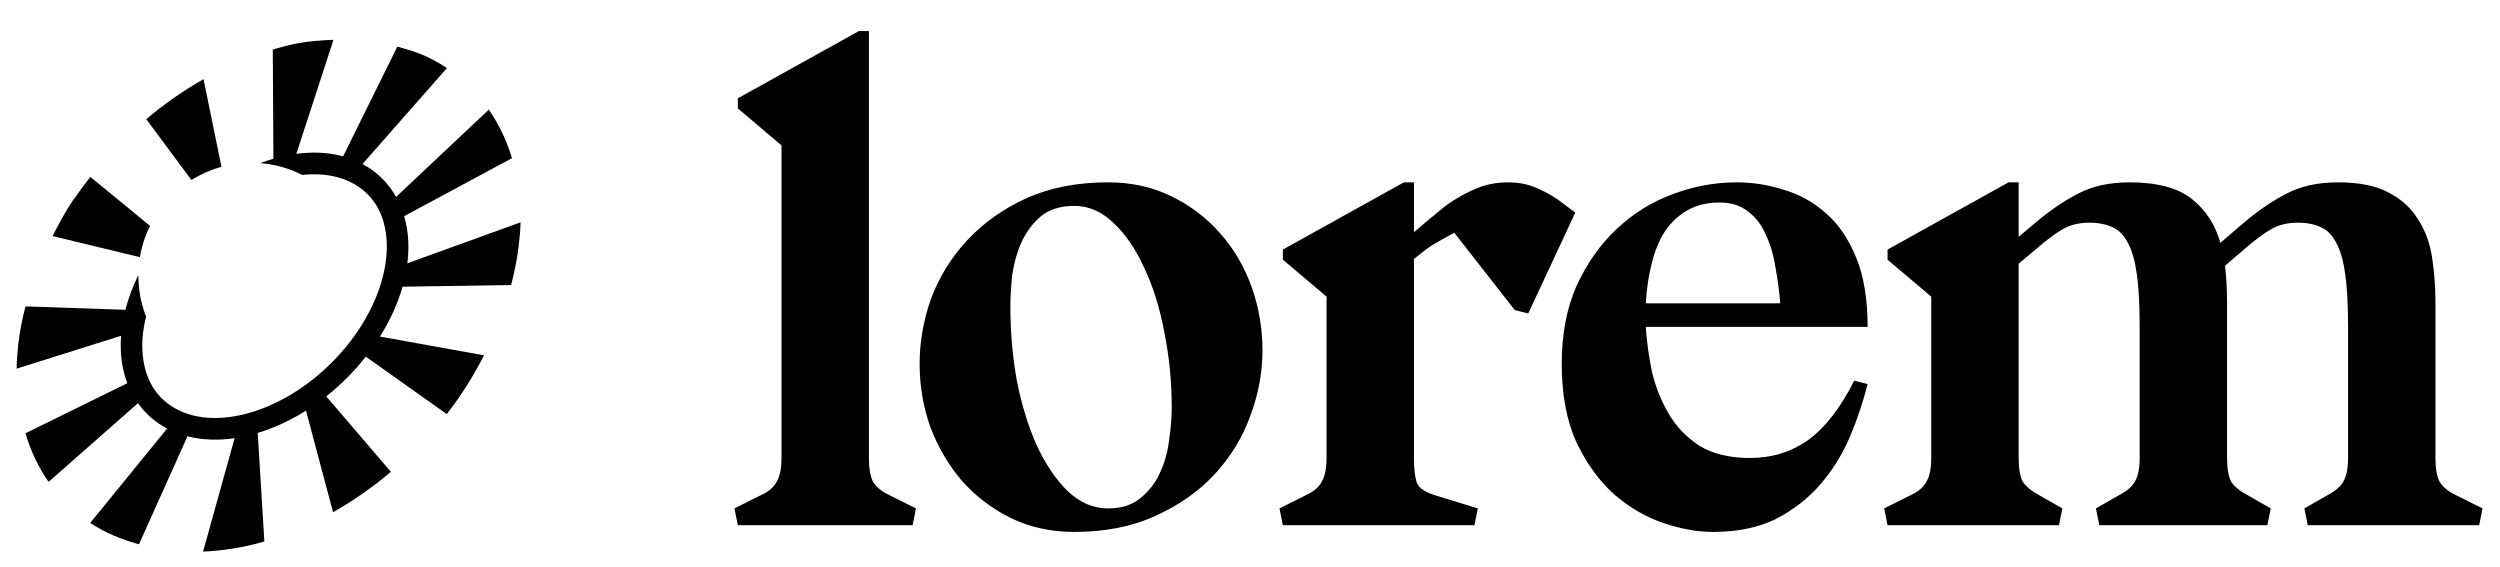 <svg width="119" height="27" viewBox="0 0 119 27" fill="none" xmlns="http://www.w3.org/2000/svg">
<path d="M37.2 6.92L35.12 5.16V4.68L40.88 1.48H41.36V21.8C41.36 22.291 41.424 22.664 41.552 22.92C41.701 23.176 41.957 23.389 42.32 23.56L43.6 24.2L43.44 25H35.12L34.96 24.2L36.24 23.56C36.603 23.389 36.848 23.176 36.976 22.92C37.125 22.664 37.2 22.291 37.2 21.8V6.92ZM52.734 24.2C53.374 24.2 53.886 24.04 54.27 23.72C54.675 23.4 54.984 23.005 55.198 22.536C55.432 22.045 55.582 21.523 55.646 20.968C55.731 20.392 55.774 19.869 55.774 19.4C55.774 18.163 55.656 16.968 55.422 15.816C55.208 14.664 54.888 13.64 54.462 12.744C54.056 11.848 53.566 11.133 52.99 10.6C52.435 10.067 51.816 9.8 51.134 9.8C50.494 9.8 49.971 9.96 49.566 10.28C49.182 10.6 48.872 11.005 48.638 11.496C48.424 11.965 48.275 12.477 48.19 13.032C48.126 13.587 48.094 14.109 48.094 14.6C48.094 15.837 48.2 17.032 48.414 18.184C48.648 19.336 48.968 20.36 49.374 21.256C49.8 22.152 50.291 22.867 50.846 23.4C51.422 23.933 52.051 24.2 52.734 24.2ZM51.134 25.32C50.024 25.32 49.011 25.096 48.094 24.648C47.198 24.2 46.43 23.613 45.79 22.888C45.15 22.141 44.648 21.288 44.286 20.328C43.944 19.368 43.774 18.365 43.774 17.32C43.774 16.275 43.955 15.24 44.318 14.216C44.702 13.192 45.267 12.275 46.014 11.464C46.782 10.632 47.72 9.96 48.83 9.448C49.96 8.936 51.262 8.68 52.734 8.68C53.864 8.68 54.878 8.904 55.774 9.352C56.691 9.8 57.47 10.397 58.11 11.144C58.75 11.869 59.24 12.712 59.582 13.672C59.923 14.632 60.094 15.635 60.094 16.68C60.094 17.725 59.902 18.76 59.518 19.784C59.155 20.808 58.59 21.736 57.822 22.568C57.075 23.379 56.136 24.04 55.006 24.552C53.896 25.064 52.606 25.32 51.134 25.32ZM69.224 11.08C68.904 11.251 68.616 11.411 68.36 11.56C68.125 11.688 67.826 11.901 67.464 12.2L67.304 12.328V21.8C67.304 22.291 67.346 22.675 67.432 22.952C67.517 23.208 67.794 23.411 68.264 23.56L70.344 24.2L70.184 25H61.064L60.904 24.2L62.184 23.56C62.546 23.389 62.792 23.176 62.92 22.92C63.069 22.664 63.144 22.291 63.144 21.8V14.12L61.064 12.36V11.88L66.824 8.68H67.304V11.048L67.464 10.92C67.805 10.621 68.136 10.344 68.456 10.088C68.776 9.811 69.106 9.576 69.448 9.384C69.81 9.171 70.173 9 70.536 8.872C70.92 8.744 71.336 8.68 71.784 8.68C72.338 8.68 72.829 8.787 73.256 9C73.682 9.192 74.045 9.405 74.344 9.64L74.984 10.12L72.744 14.92L72.104 14.76L69.224 11.08ZM84.739 14.44C84.696 13.885 84.621 13.32 84.515 12.744C84.429 12.168 84.28 11.656 84.067 11.208C83.875 10.739 83.597 10.365 83.235 10.088C82.872 9.789 82.413 9.64 81.859 9.64C81.283 9.64 80.781 9.757 80.355 9.992C79.928 10.227 79.565 10.557 79.267 10.984C78.989 11.411 78.776 11.923 78.627 12.52C78.477 13.096 78.381 13.736 78.339 14.44H84.739ZM82.659 8.68C83.427 8.68 84.173 8.797 84.899 9.032C85.645 9.245 86.317 9.619 86.915 10.152C87.512 10.664 87.992 11.368 88.355 12.264C88.717 13.139 88.899 14.237 88.899 15.56H78.339C78.381 16.221 78.477 16.925 78.627 17.672C78.797 18.397 79.064 19.069 79.427 19.688C79.789 20.307 80.28 20.819 80.899 21.224C81.539 21.608 82.339 21.8 83.299 21.8C84.344 21.8 85.272 21.512 86.083 20.936C86.893 20.339 87.619 19.4 88.259 18.12L88.899 18.28C88.685 19.133 88.397 19.987 88.035 20.84C87.672 21.672 87.203 22.419 86.627 23.08C86.051 23.741 85.347 24.285 84.515 24.712C83.683 25.117 82.691 25.32 81.539 25.32C80.813 25.32 80.035 25.181 79.203 24.904C78.371 24.627 77.592 24.179 76.867 23.56C76.141 22.92 75.533 22.088 75.043 21.064C74.573 20.04 74.339 18.792 74.339 17.32C74.339 15.912 74.573 14.675 75.043 13.608C75.533 12.541 76.163 11.645 76.931 10.92C77.72 10.173 78.605 9.619 79.587 9.256C80.589 8.872 81.613 8.68 82.659 8.68ZM89.688 24.2L90.968 23.56C91.33 23.389 91.576 23.176 91.704 22.92C91.853 22.664 91.927 22.291 91.927 21.8V14.12L89.847 12.36V11.88L95.608 8.68H96.088V11.272L96.888 10.6C97.57 10.024 98.242 9.565 98.903 9.224C99.586 8.861 100.408 8.68 101.368 8.68C102.69 8.68 103.682 8.947 104.344 9.48C105.005 10.013 105.453 10.707 105.688 11.56L106.808 10.6C107.49 10.024 108.162 9.565 108.824 9.224C109.506 8.861 110.328 8.68 111.288 8.68C112.29 8.68 113.09 8.84 113.688 9.16C114.306 9.48 114.776 9.907 115.096 10.44C115.437 10.952 115.661 11.56 115.768 12.264C115.874 12.947 115.928 13.672 115.928 14.44V21.8C115.928 22.291 115.992 22.664 116.12 22.92C116.269 23.176 116.525 23.389 116.888 23.56L118.168 24.2L118.008 25H109.848L109.688 24.2L110.808 23.56C111.17 23.368 111.416 23.155 111.544 22.92C111.693 22.664 111.768 22.291 111.768 21.8V15.56C111.768 14.557 111.725 13.736 111.64 13.096C111.554 12.456 111.416 11.955 111.224 11.592C111.032 11.208 110.786 10.952 110.488 10.824C110.189 10.675 109.816 10.6 109.368 10.6C108.877 10.6 108.45 10.707 108.088 10.92C107.725 11.133 107.298 11.453 106.808 11.88L105.912 12.648C105.976 13.224 106.008 13.821 106.008 14.44V21.8C106.008 22.291 106.072 22.664 106.2 22.92C106.349 23.155 106.605 23.368 106.968 23.56L108.088 24.2L107.928 25H99.927L99.767 24.2L100.888 23.56C101.25 23.368 101.496 23.155 101.624 22.92C101.773 22.664 101.848 22.291 101.848 21.8V15.56C101.848 14.557 101.805 13.736 101.72 13.096C101.634 12.456 101.496 11.955 101.304 11.592C101.112 11.208 100.866 10.952 100.568 10.824C100.269 10.675 99.895 10.6 99.448 10.6C98.957 10.6 98.53 10.707 98.168 10.92C97.805 11.133 97.378 11.453 96.888 11.88L96.088 12.552V21.8C96.088 22.291 96.151 22.664 96.279 22.92C96.429 23.155 96.685 23.368 97.047 23.56L98.168 24.2L98.007 25H89.847L89.688 24.2Z" fill="black"/>
<path d="M15.874 1.895C15.298 1.92 14.719 1.954 14.122 2.07C13.747 2.143 13.364 2.246 12.985 2.356L13.014 7.555C12.802 7.617 12.592 7.686 12.384 7.764C13.082 7.819 13.762 8.009 14.386 8.326C14.555 8.308 14.725 8.298 14.896 8.296C15.549 8.289 16.153 8.409 16.673 8.662C17.782 9.202 18.352 10.216 18.408 11.547C18.463 12.878 17.954 14.504 16.823 16.054C15.691 17.604 14.163 18.769 12.639 19.387C11.116 20.006 9.621 20.07 8.512 19.53C7.403 18.99 6.833 17.975 6.777 16.645C6.757 16.153 6.814 15.62 6.951 15.066C6.71 14.447 6.586 13.788 6.587 13.124C6.587 13.112 6.587 13.1 6.587 13.088C6.316 13.642 6.109 14.199 5.968 14.747L1.212 14.584C1.058 15.189 0.938 15.782 0.87 16.38C0.827 16.767 0.797 17.169 0.791 17.549L5.763 15.983C5.745 16.217 5.741 16.453 5.751 16.688C5.773 17.233 5.878 17.758 6.062 18.241L1.21 20.625C1.335 21.033 1.488 21.445 1.671 21.828C1.862 22.228 2.072 22.591 2.313 22.937L6.568 19.191C6.92 19.685 7.383 20.099 7.954 20.399L4.295 24.891C4.993 25.357 5.78 25.676 6.616 25.908L8.924 20.768C9.632 20.95 10.393 20.971 11.168 20.857L9.666 26.256C10.609 26.216 11.595 26.06 12.584 25.776L12.267 20.608C12.521 20.532 12.774 20.442 13.026 20.34C13.548 20.128 14.065 19.862 14.566 19.547L15.853 24.382C16.332 24.112 16.793 23.821 17.264 23.492C17.727 23.168 18.175 22.823 18.607 22.459L15.53 18.867C16.23 18.313 16.862 17.678 17.413 16.976L21.266 19.711C21.961 18.821 22.542 17.877 23.041 16.914L18.087 16.02C18.579 15.235 18.938 14.434 19.162 13.647L24.329 13.567C24.486 12.955 24.619 12.332 24.687 11.727C24.731 11.341 24.772 10.963 24.778 10.583L19.391 12.533C19.434 12.183 19.449 11.839 19.435 11.504C19.417 11.084 19.351 10.675 19.237 10.289L24.37 7.53C24.245 7.109 24.087 6.699 23.897 6.303C23.714 5.92 23.497 5.552 23.267 5.218L18.854 9.374C18.488 8.722 17.954 8.177 17.256 7.806L21.274 3.24C20.999 3.057 20.697 2.887 20.398 2.74C19.935 2.51 19.426 2.361 18.914 2.219L16.332 7.442C15.824 7.304 15.289 7.248 14.739 7.268C14.529 7.275 14.318 7.294 14.106 7.322L15.874 1.895ZM9.688 3.768C9.204 4.043 8.733 4.34 8.277 4.659C7.815 4.981 7.387 5.314 6.962 5.672L9.112 8.569C9.555 8.29 10.037 8.078 10.542 7.939L9.688 3.768ZM4.302 8.421C4.034 8.764 3.769 9.113 3.529 9.469L3.501 9.489C3.123 10.053 2.803 10.65 2.5 11.237L6.66 12.241C6.746 11.723 6.908 11.221 7.141 10.751L4.302 8.421Z" fill="black"/>
</svg>
